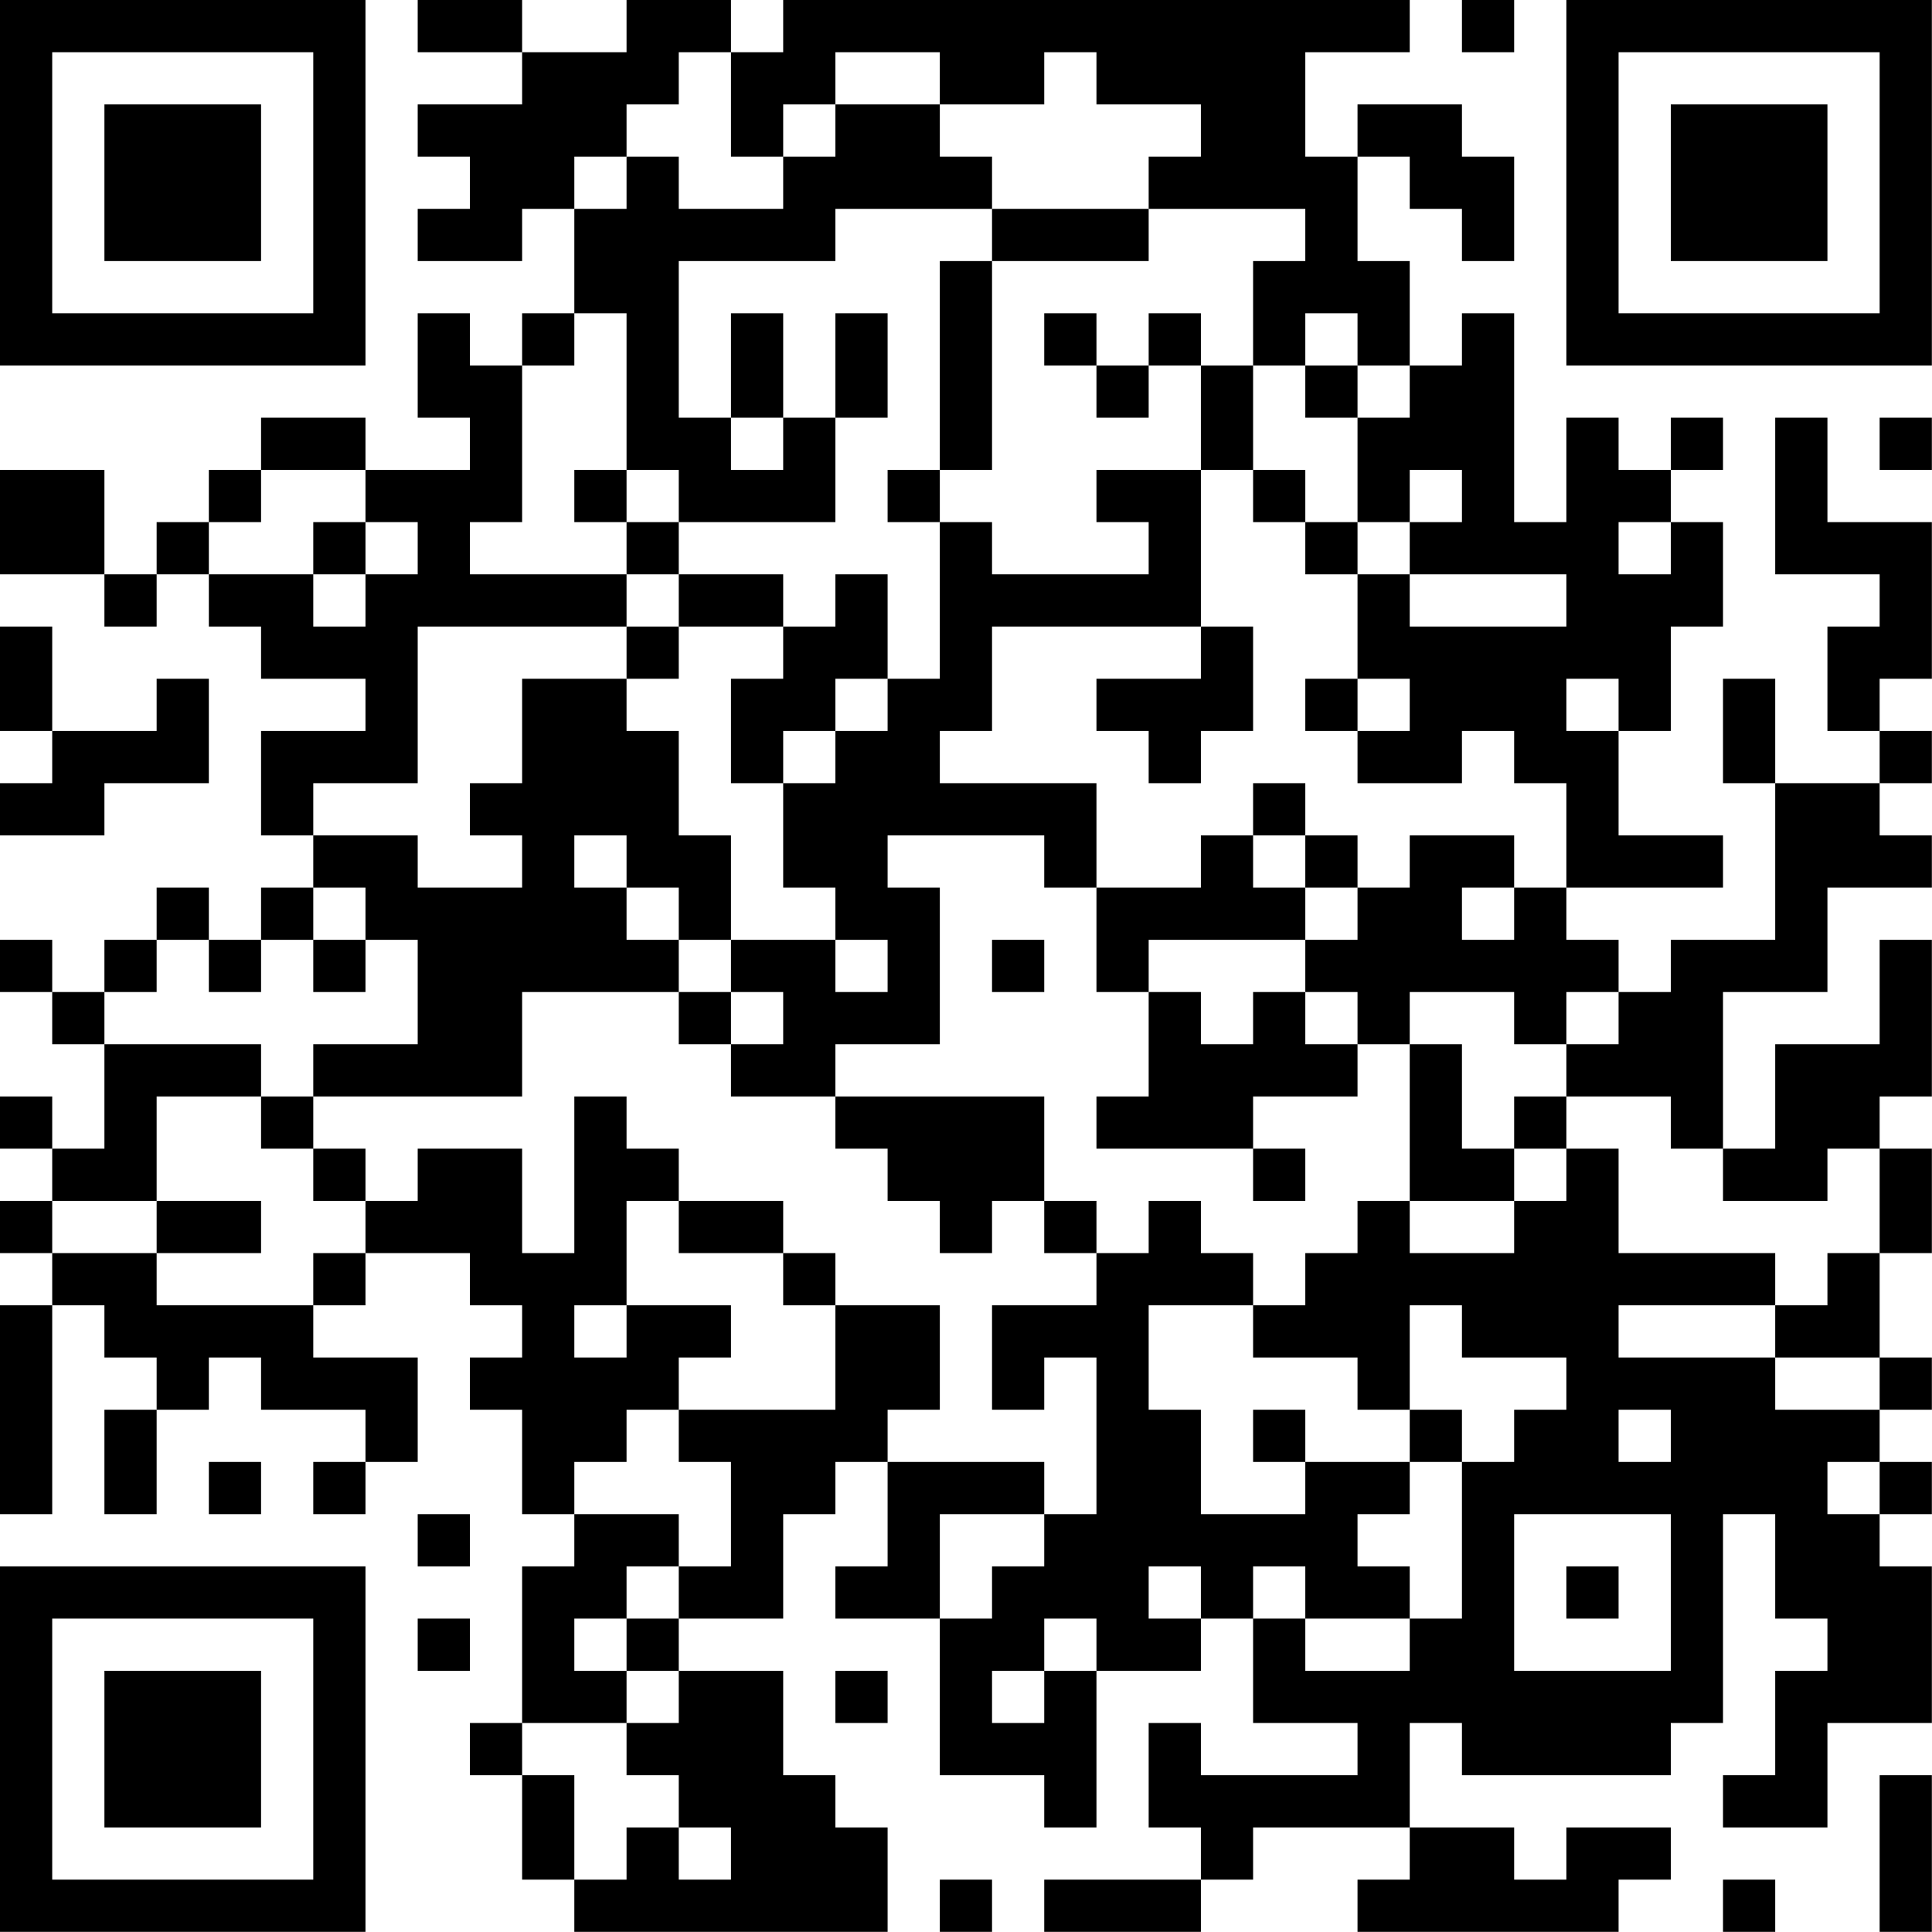 <?xml version="1.0" encoding="UTF-8"?>
<svg xmlns="http://www.w3.org/2000/svg" version="1.1" width="200" height="200" viewBox="0 0 200 200"><rect x="0" y="0" width="200" height="200" fill="#ffffff"/><g transform="scale(5.405)"><g transform="translate(0,0)"><path fill-rule="evenodd" d="M8 0L8 1L10 1L10 2L8 2L8 3L9 3L9 4L8 4L8 5L10 5L10 4L11 4L11 6L10 6L10 7L9 7L9 6L8 6L8 8L9 8L9 9L7 9L7 8L5 8L5 9L4 9L4 10L3 10L3 11L2 11L2 9L0 9L0 11L2 11L2 12L3 12L3 11L4 11L4 12L5 12L5 13L7 13L7 14L5 14L5 16L6 16L6 17L5 17L5 18L4 18L4 17L3 17L3 18L2 18L2 19L1 19L1 18L0 18L0 19L1 19L1 20L2 20L2 22L1 22L1 21L0 21L0 22L1 22L1 23L0 23L0 24L1 24L1 25L0 25L0 29L1 29L1 25L2 25L2 26L3 26L3 27L2 27L2 29L3 29L3 27L4 27L4 26L5 26L5 27L7 27L7 28L6 28L6 29L7 29L7 28L8 28L8 26L6 26L6 25L7 25L7 24L9 24L9 25L10 25L10 26L9 26L9 27L10 27L10 29L11 29L11 30L10 30L10 33L9 33L9 34L10 34L10 36L11 36L11 37L17 37L17 35L16 35L16 34L15 34L15 32L13 32L13 31L15 31L15 29L16 29L16 28L17 28L17 30L16 30L16 31L18 31L18 34L20 34L20 35L21 35L21 32L23 32L23 31L24 31L24 33L26 33L26 34L23 34L23 33L22 33L22 35L23 35L23 36L20 36L20 37L23 37L23 36L24 36L24 35L27 35L27 36L26 36L26 37L31 37L31 36L32 36L32 35L30 35L30 36L29 36L29 35L27 35L27 33L28 33L28 34L32 34L32 33L33 33L33 29L34 29L34 31L35 31L35 32L34 32L34 34L33 34L33 35L35 35L35 33L37 33L37 30L36 30L36 29L37 29L37 28L36 28L36 27L37 27L37 26L36 26L36 24L37 24L37 22L36 22L36 21L37 21L37 18L36 18L36 20L34 20L34 22L33 22L33 19L35 19L35 17L37 17L37 16L36 16L36 15L37 15L37 14L36 14L36 13L37 13L37 10L35 10L35 8L34 8L34 11L36 11L36 12L35 12L35 14L36 14L36 15L34 15L34 13L33 13L33 15L34 15L34 18L32 18L32 19L31 19L31 18L30 18L30 17L33 17L33 16L31 16L31 14L32 14L32 12L33 12L33 10L32 10L32 9L33 9L33 8L32 8L32 9L31 9L31 8L30 8L30 10L29 10L29 6L28 6L28 7L27 7L27 5L26 5L26 3L27 3L27 4L28 4L28 5L29 5L29 3L28 3L28 2L26 2L26 3L25 3L25 1L27 1L27 0L15 0L15 1L14 1L14 0L12 0L12 1L10 1L10 0ZM28 0L28 1L29 1L29 0ZM13 1L13 2L12 2L12 3L11 3L11 4L12 4L12 3L13 3L13 4L15 4L15 3L16 3L16 2L18 2L18 3L19 3L19 4L16 4L16 5L13 5L13 8L14 8L14 9L15 9L15 8L16 8L16 10L13 10L13 9L12 9L12 6L11 6L11 7L10 7L10 10L9 10L9 11L12 11L12 12L8 12L8 15L6 15L6 16L8 16L8 17L10 17L10 16L9 16L9 15L10 15L10 13L12 13L12 14L13 14L13 16L14 16L14 18L13 18L13 17L12 17L12 16L11 16L11 17L12 17L12 18L13 18L13 19L10 19L10 21L6 21L6 20L8 20L8 18L7 18L7 17L6 17L6 18L5 18L5 19L4 19L4 18L3 18L3 19L2 19L2 20L5 20L5 21L3 21L3 23L1 23L1 24L3 24L3 25L6 25L6 24L7 24L7 23L8 23L8 22L10 22L10 24L11 24L11 21L12 21L12 22L13 22L13 23L12 23L12 25L11 25L11 26L12 26L12 25L14 25L14 26L13 26L13 27L12 27L12 28L11 28L11 29L13 29L13 30L12 30L12 31L11 31L11 32L12 32L12 33L10 33L10 34L11 34L11 36L12 36L12 35L13 35L13 36L14 36L14 35L13 35L13 34L12 34L12 33L13 33L13 32L12 32L12 31L13 31L13 30L14 30L14 28L13 28L13 27L16 27L16 25L18 25L18 27L17 27L17 28L20 28L20 29L18 29L18 31L19 31L19 30L20 30L20 29L21 29L21 26L20 26L20 27L19 27L19 25L21 25L21 24L22 24L22 23L23 23L23 24L24 24L24 25L22 25L22 27L23 27L23 29L25 29L25 28L27 28L27 29L26 29L26 30L27 30L27 31L25 31L25 30L24 30L24 31L25 31L25 32L27 32L27 31L28 31L28 28L29 28L29 27L30 27L30 26L28 26L28 25L27 25L27 27L26 27L26 26L24 26L24 25L25 25L25 24L26 24L26 23L27 23L27 24L29 24L29 23L30 23L30 22L31 22L31 24L34 24L34 25L31 25L31 26L34 26L34 27L36 27L36 26L34 26L34 25L35 25L35 24L36 24L36 22L35 22L35 23L33 23L33 22L32 22L32 21L30 21L30 20L31 20L31 19L30 19L30 20L29 20L29 19L27 19L27 20L26 20L26 19L25 19L25 18L26 18L26 17L27 17L27 16L29 16L29 17L28 17L28 18L29 18L29 17L30 17L30 15L29 15L29 14L28 14L28 15L26 15L26 14L27 14L27 13L26 13L26 11L27 11L27 12L30 12L30 11L27 11L27 10L28 10L28 9L27 9L27 10L26 10L26 8L27 8L27 7L26 7L26 6L25 6L25 7L24 7L24 5L25 5L25 4L22 4L22 3L23 3L23 2L21 2L21 1L20 1L20 2L18 2L18 1L16 1L16 2L15 2L15 3L14 3L14 1ZM19 4L19 5L18 5L18 9L17 9L17 10L18 10L18 13L17 13L17 11L16 11L16 12L15 12L15 11L13 11L13 10L12 10L12 9L11 9L11 10L12 10L12 11L13 11L13 12L12 12L12 13L13 13L13 12L15 12L15 13L14 13L14 15L15 15L15 17L16 17L16 18L14 18L14 19L13 19L13 20L14 20L14 21L16 21L16 22L17 22L17 23L18 23L18 24L19 24L19 23L20 23L20 24L21 24L21 23L20 23L20 21L16 21L16 20L18 20L18 17L17 17L17 16L20 16L20 17L21 17L21 19L22 19L22 21L21 21L21 22L24 22L24 23L25 23L25 22L24 22L24 21L26 21L26 20L25 20L25 19L24 19L24 20L23 20L23 19L22 19L22 18L25 18L25 17L26 17L26 16L25 16L25 15L24 15L24 16L23 16L23 17L21 17L21 15L18 15L18 14L19 14L19 12L23 12L23 13L21 13L21 14L22 14L22 15L23 15L23 14L24 14L24 12L23 12L23 9L24 9L24 10L25 10L25 11L26 11L26 10L25 10L25 9L24 9L24 7L23 7L23 6L22 6L22 7L21 7L21 6L20 6L20 7L21 7L21 8L22 8L22 7L23 7L23 9L21 9L21 10L22 10L22 11L19 11L19 10L18 10L18 9L19 9L19 5L22 5L22 4ZM14 6L14 8L15 8L15 6ZM16 6L16 8L17 8L17 6ZM25 7L25 8L26 8L26 7ZM36 8L36 9L37 9L37 8ZM5 9L5 10L4 10L4 11L6 11L6 12L7 12L7 11L8 11L8 10L7 10L7 9ZM6 10L6 11L7 11L7 10ZM31 10L31 11L32 11L32 10ZM0 12L0 14L1 14L1 15L0 15L0 16L2 16L2 15L4 15L4 13L3 13L3 14L1 14L1 12ZM16 13L16 14L15 14L15 15L16 15L16 14L17 14L17 13ZM25 13L25 14L26 14L26 13ZM30 13L30 14L31 14L31 13ZM24 16L24 17L25 17L25 16ZM6 18L6 19L7 19L7 18ZM16 18L16 19L17 19L17 18ZM19 18L19 19L20 19L20 18ZM14 19L14 20L15 20L15 19ZM27 20L27 23L29 23L29 22L30 22L30 21L29 21L29 22L28 22L28 20ZM5 21L5 22L6 22L6 23L7 23L7 22L6 22L6 21ZM3 23L3 24L5 24L5 23ZM13 23L13 24L15 24L15 25L16 25L16 24L15 24L15 23ZM24 27L24 28L25 28L25 27ZM27 27L27 28L28 28L28 27ZM31 27L31 28L32 28L32 27ZM4 28L4 29L5 29L5 28ZM35 28L35 29L36 29L36 28ZM8 29L8 30L9 30L9 29ZM29 29L29 32L32 32L32 29ZM22 30L22 31L23 31L23 30ZM30 30L30 31L31 31L31 30ZM8 31L8 32L9 32L9 31ZM20 31L20 32L19 32L19 33L20 33L20 32L21 32L21 31ZM16 32L16 33L17 33L17 32ZM36 34L36 37L37 37L37 34ZM18 36L18 37L19 37L19 36ZM33 36L33 37L34 37L34 36ZM0 0L0 7L7 7L7 0ZM1 1L1 6L6 6L6 1ZM2 2L2 5L5 5L5 2ZM30 0L30 7L37 7L37 0ZM31 1L31 6L36 6L36 1ZM32 2L32 5L35 5L35 2ZM0 30L0 37L7 37L7 30ZM1 31L1 36L6 36L6 31ZM2 32L2 35L5 35L5 32Z" fill="#000000"/></g></g></svg>
